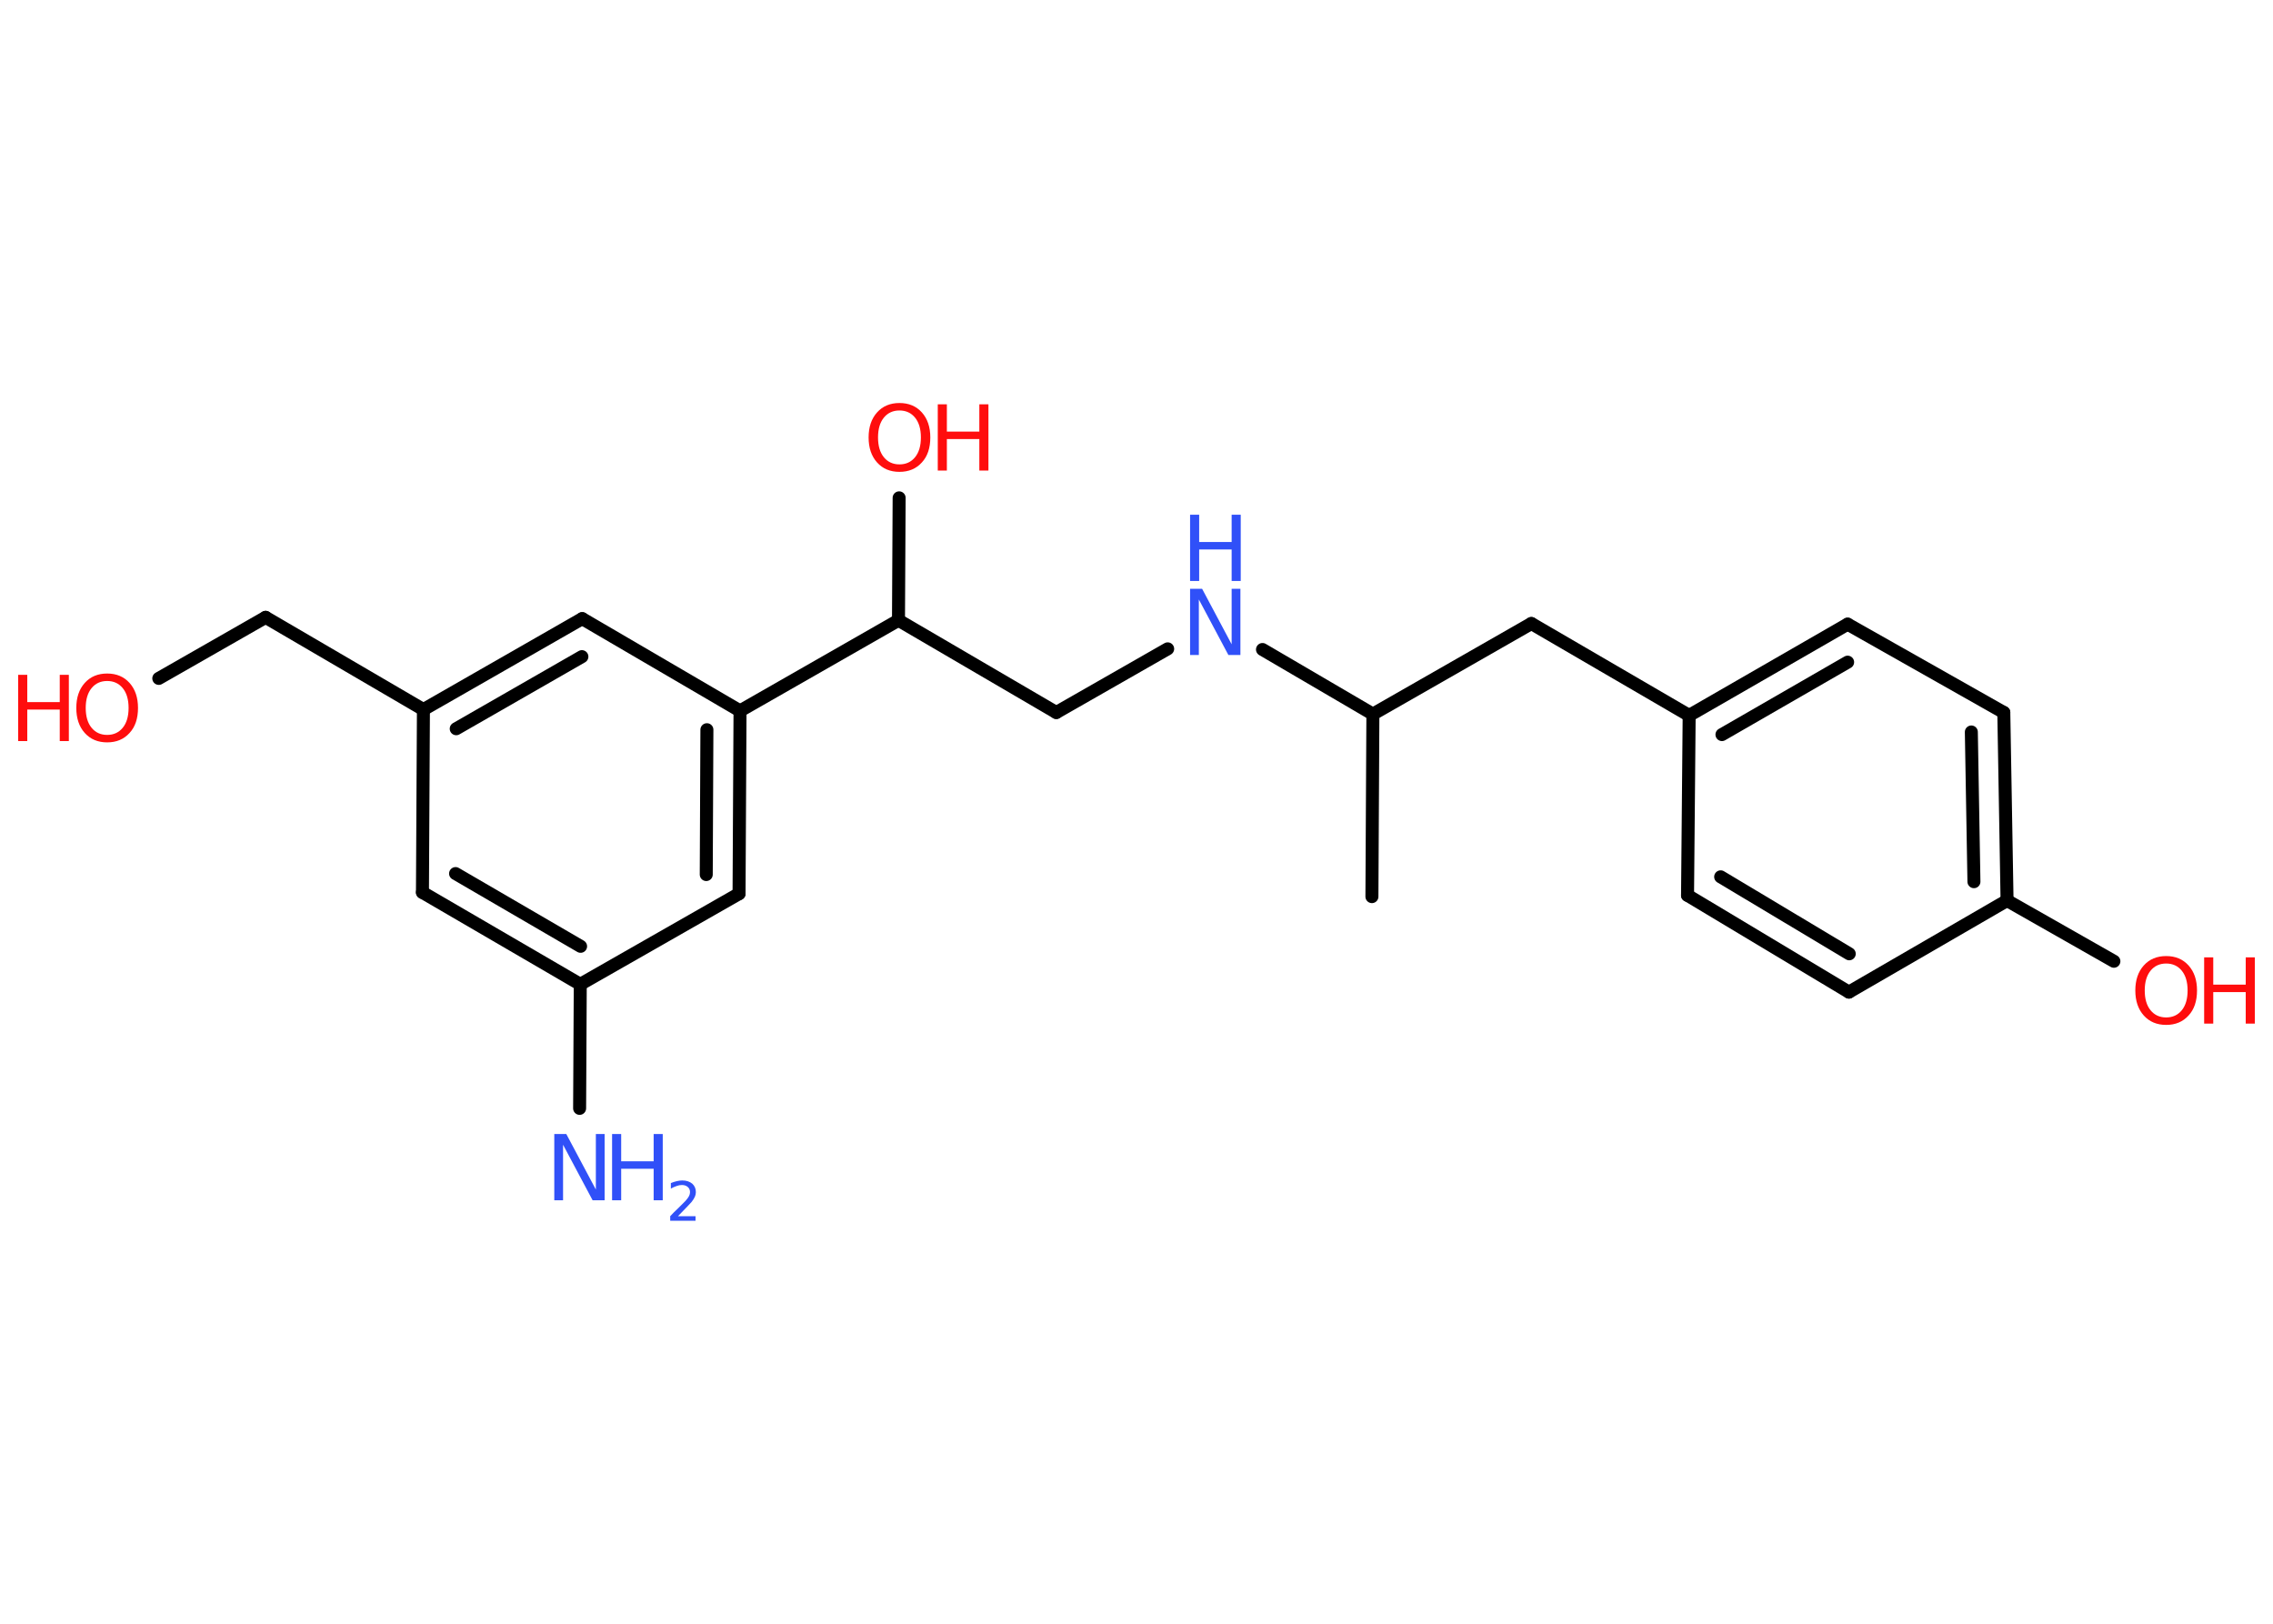 <?xml version='1.0' encoding='UTF-8'?>
<!DOCTYPE svg PUBLIC "-//W3C//DTD SVG 1.1//EN" "http://www.w3.org/Graphics/SVG/1.1/DTD/svg11.dtd">
<svg version='1.2' xmlns='http://www.w3.org/2000/svg' xmlns:xlink='http://www.w3.org/1999/xlink' width='70.0mm' height='50.0mm' viewBox='0 0 70.0 50.0'>
  <desc>Generated by the Chemistry Development Kit (http://github.com/cdk)</desc>
  <g stroke-linecap='round' stroke-linejoin='round' stroke='#000000' stroke-width='.4' fill='#FF0D0D'>
    <rect x='.0' y='.0' width='70.0' height='50.0' fill='#FFFFFF' stroke='none'/>
    <g id='mol1' class='mol'>
      <line id='mol1bnd1' class='bond' x1='42.25' y1='27.61' x2='42.28' y2='21.99'/>
      <line id='mol1bnd2' class='bond' x1='42.28' y1='21.99' x2='47.16' y2='19.2'/>
      <line id='mol1bnd3' class='bond' x1='47.16' y1='19.2' x2='52.02' y2='22.03'/>
      <g id='mol1bnd4' class='bond'>
        <line x1='56.9' y1='19.22' x2='52.02' y2='22.03'/>
        <line x1='56.9' y1='20.39' x2='53.03' y2='22.62'/>
      </g>
      <line id='mol1bnd5' class='bond' x1='56.9' y1='19.22' x2='61.71' y2='21.94'/>
      <g id='mol1bnd6' class='bond'>
        <line x1='61.81' y1='27.73' x2='61.71' y2='21.94'/>
        <line x1='60.79' y1='27.15' x2='60.71' y2='22.54'/>
      </g>
      <line id='mol1bnd7' class='bond' x1='61.81' y1='27.73' x2='65.1' y2='29.6'/>
      <line id='mol1bnd8' class='bond' x1='61.81' y1='27.73' x2='56.94' y2='30.55'/>
      <g id='mol1bnd9' class='bond'>
        <line x1='51.97' y1='27.57' x2='56.94' y2='30.55'/>
        <line x1='52.99' y1='27.0' x2='56.95' y2='29.37'/>
      </g>
      <line id='mol1bnd10' class='bond' x1='52.02' y1='22.03' x2='51.97' y2='27.57'/>
      <line id='mol1bnd11' class='bond' x1='42.28' y1='21.99' x2='38.88' y2='20.0'/>
      <line id='mol1bnd12' class='bond' x1='35.96' y1='19.98' x2='32.53' y2='21.94'/>
      <line id='mol1bnd13' class='bond' x1='32.53' y1='21.94' x2='27.67' y2='19.1'/>
      <line id='mol1bnd14' class='bond' x1='27.67' y1='19.1' x2='27.69' y2='15.33'/>
      <line id='mol1bnd15' class='bond' x1='27.67' y1='19.1' x2='22.79' y2='21.89'/>
      <g id='mol1bnd16' class='bond'>
        <line x1='22.76' y1='27.52' x2='22.79' y2='21.89'/>
        <line x1='21.75' y1='26.93' x2='21.77' y2='22.47'/>
      </g>
      <line id='mol1bnd17' class='bond' x1='22.76' y1='27.52' x2='17.87' y2='30.31'/>
      <line id='mol1bnd18' class='bond' x1='17.87' y1='30.31' x2='17.85' y2='34.13'/>
      <g id='mol1bnd19' class='bond'>
        <line x1='13.01' y1='27.48' x2='17.87' y2='30.31'/>
        <line x1='14.03' y1='26.9' x2='17.88' y2='29.14'/>
      </g>
      <line id='mol1bnd20' class='bond' x1='13.01' y1='27.48' x2='13.04' y2='21.85'/>
      <line id='mol1bnd21' class='bond' x1='13.04' y1='21.85' x2='8.18' y2='19.01'/>
      <line id='mol1bnd22' class='bond' x1='8.18' y1='19.01' x2='4.89' y2='20.89'/>
      <g id='mol1bnd23' class='bond'>
        <line x1='17.93' y1='19.05' x2='13.04' y2='21.85'/>
        <line x1='17.92' y1='20.22' x2='14.05' y2='22.44'/>
      </g>
      <line id='mol1bnd24' class='bond' x1='22.79' y1='21.89' x2='17.93' y2='19.05'/>
      <g id='mol1atm8' class='atom'>
        <path d='M66.71 29.67q-.3 .0 -.48 .22q-.18 .22 -.18 .61q.0 .39 .18 .61q.18 .22 .48 .22q.3 .0 .48 -.22q.18 -.22 .18 -.61q.0 -.39 -.18 -.61q-.18 -.22 -.48 -.22zM66.71 29.44q.43 .0 .69 .29q.26 .29 .26 .77q.0 .49 -.26 .77q-.26 .29 -.69 .29q-.43 .0 -.69 -.29q-.26 -.29 -.26 -.77q.0 -.48 .26 -.77q.26 -.29 .69 -.29z' stroke='none'/>
        <path d='M67.88 29.48h.28v.84h1.0v-.84h.28v2.04h-.28v-.97h-1.0v.97h-.28v-2.04z' stroke='none'/>
      </g>
      <g id='mol1atm11' class='atom'>
        <path d='M36.65 18.13h.37l.91 1.71v-1.71h.27v2.04h-.37l-.91 -1.71v1.71h-.27v-2.04z' stroke='none' fill='#3050F8'/>
        <path d='M36.65 15.85h.28v.84h1.0v-.84h.28v2.04h-.28v-.97h-1.0v.97h-.28v-2.04z' stroke='none' fill='#3050F8'/>
      </g>
      <g id='mol1atm14' class='atom'>
        <path d='M27.7 12.64q-.3 .0 -.48 .22q-.18 .22 -.18 .61q.0 .39 .18 .61q.18 .22 .48 .22q.3 .0 .48 -.22q.18 -.22 .18 -.61q.0 -.39 -.18 -.61q-.18 -.22 -.48 -.22zM27.7 12.41q.43 .0 .69 .29q.26 .29 .26 .77q.0 .49 -.26 .77q-.26 .29 -.69 .29q-.43 .0 -.69 -.29q-.26 -.29 -.26 -.77q.0 -.48 .26 -.77q.26 -.29 .69 -.29z' stroke='none'/>
        <path d='M28.88 12.45h.28v.84h1.0v-.84h.28v2.04h-.28v-.97h-1.0v.97h-.28v-2.04z' stroke='none'/>
      </g>
      <g id='mol1atm18' class='atom'>
        <path d='M17.07 34.92h.37l.91 1.71v-1.71h.27v2.04h-.37l-.91 -1.71v1.71h-.27v-2.04z' stroke='none' fill='#3050F8'/>
        <path d='M18.85 34.92h.28v.84h1.0v-.84h.28v2.04h-.28v-.97h-1.0v.97h-.28v-2.04z' stroke='none' fill='#3050F8'/>
        <path d='M20.84 37.45h.58v.14h-.78v-.14q.09 -.1 .26 -.26q.16 -.16 .21 -.21q.08 -.09 .11 -.15q.03 -.06 .03 -.12q.0 -.1 -.07 -.16q-.07 -.06 -.18 -.06q-.08 .0 -.16 .03q-.09 .03 -.18 .08v-.17q.1 -.04 .19 -.06q.09 -.02 .16 -.02q.19 .0 .31 .1q.11 .1 .11 .26q.0 .07 -.03 .14q-.03 .07 -.1 .16q-.02 .02 -.13 .14q-.11 .11 -.31 .32z' stroke='none' fill='#3050F8'/>
      </g>
      <g id='mol1atm22' class='atom'>
        <path d='M3.3 20.97q-.3 .0 -.48 .22q-.18 .22 -.18 .61q.0 .39 .18 .61q.18 .22 .48 .22q.3 .0 .48 -.22q.18 -.22 .18 -.61q.0 -.39 -.18 -.61q-.18 -.22 -.48 -.22zM3.3 20.74q.43 .0 .69 .29q.26 .29 .26 .77q.0 .49 -.26 .77q-.26 .29 -.69 .29q-.43 .0 -.69 -.29q-.26 -.29 -.26 -.77q.0 -.48 .26 -.77q.26 -.29 .69 -.29z' stroke='none'/>
        <path d='M.56 20.78h.28v.84h1.0v-.84h.28v2.04h-.28v-.97h-1.0v.97h-.28v-2.04z' stroke='none'/>
      </g>
    </g>
  </g>
</svg>
